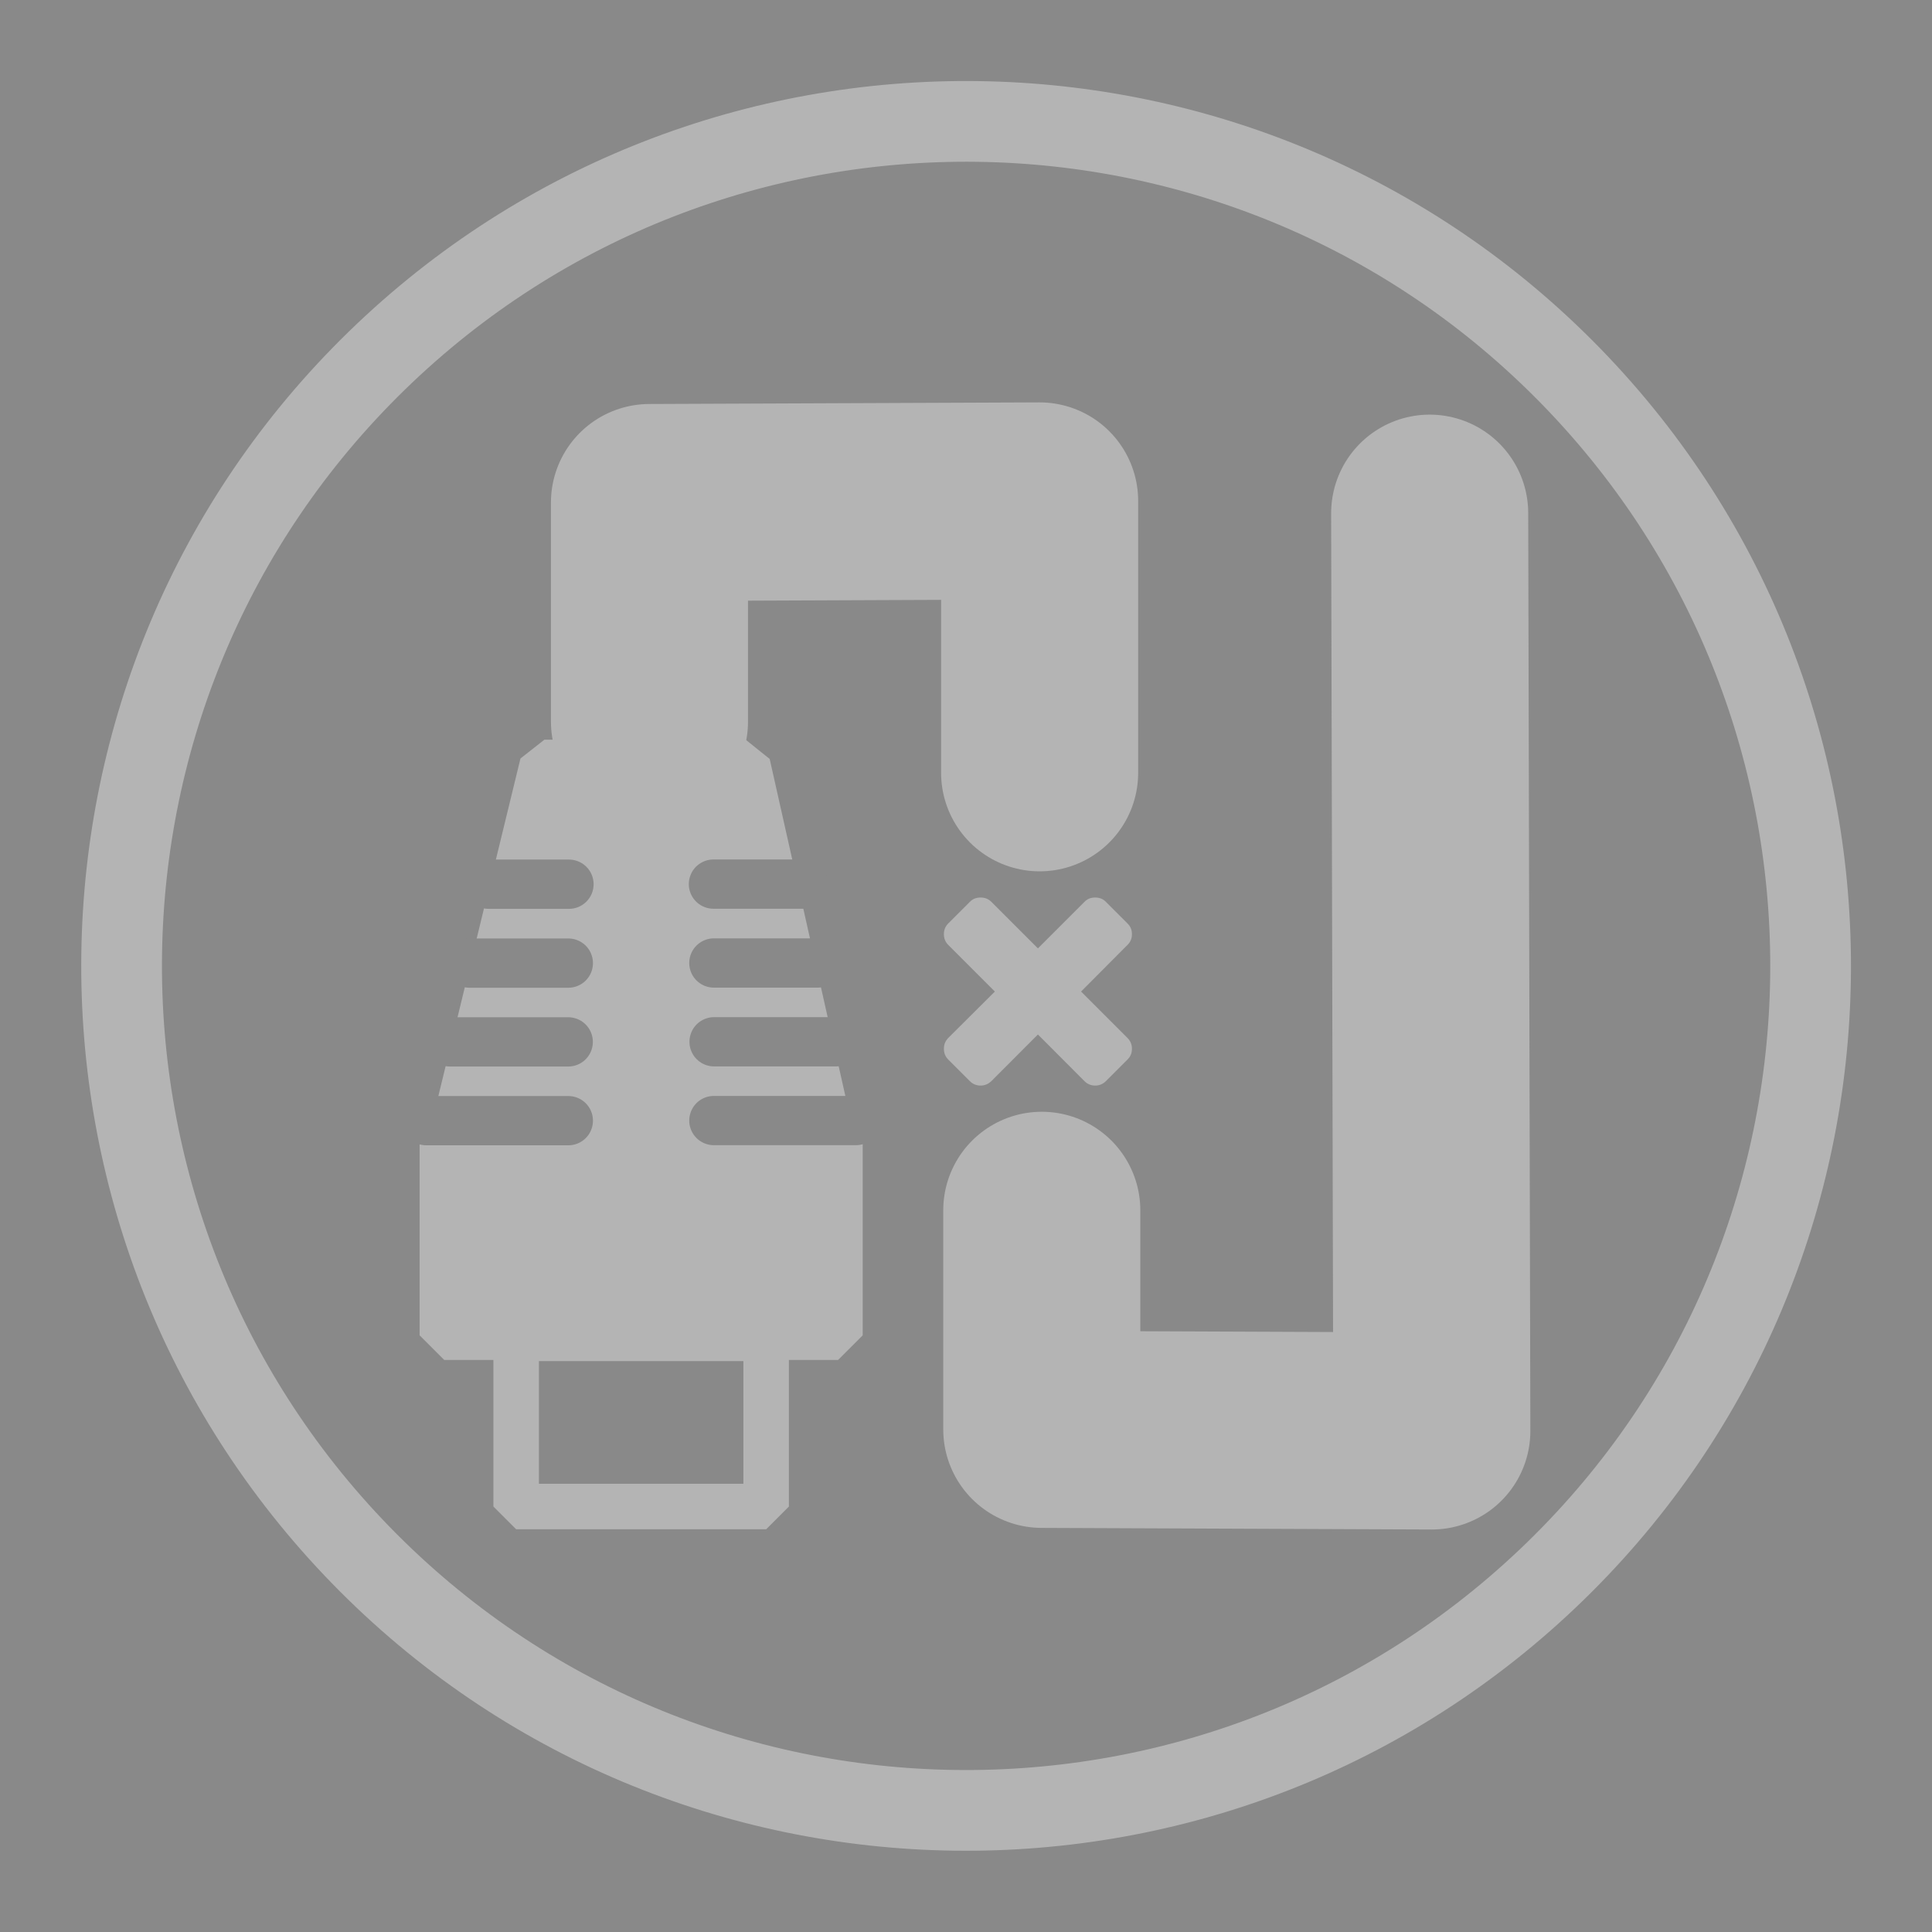 <?xml version="1.0" standalone="no"?>
<!DOCTYPE svg PUBLIC "-//W3C//DTD SVG 1.1//EN" "http://www.w3.org/Graphics/SVG/1.1/DTD/svg11.dtd">
<!--Generator: Xara Designer (www.xara.com), SVG filter version: 5.0.0.2-->
<svg stroke-width="0.501" stroke-linejoin="bevel" fill-rule="evenodd" xmlns:xlink="http://www.w3.org/1999/xlink" xmlns="http://www.w3.org/2000/svg" version="1.1" overflow="visible" width="18pt" height="18pt" viewBox="0 0 18 18">
 <defs>
  <marker id="DefaultArrow2" markerUnits="strokeWidth" viewBox="0 0 1 1" markerWidth="1" markerHeight="1" overflow="visible" orient="auto">
   <!-- REF_ARROW_STRAIGHT (-2) -->
   <g transform="scale(0.009)">
    <!-- 1/108 -->
    <path d="M -9 54 L -9 -54 L 117 0 z"/>
   </g>
  </marker>
  <marker id="DefaultArrow3" markerUnits="strokeWidth" viewBox="0 0 1 1" markerWidth="1" markerHeight="1" overflow="visible" orient="auto">
   <!-- REF_ARROW_ANGLED -->
   <g transform="scale(0.009)">
    <path d="M -27 54 L -9 0 L -27 -54 L 135 0 z"/>
   </g>
  </marker>
  <marker id="DefaultArrow4" markerUnits="strokeWidth" viewBox="0 0 1 1" markerWidth="1" markerHeight="1" overflow="visible" orient="auto">
   <!-- REF_ARROW_ROUNDED -->
   <g transform="scale(0.009)">
    <path d="M -9,0 L -9,-45 C -9,-51.708 2.808,-56.580 9,-54 L 117,-9 C 120.916,-7.369 126.000,-4.242 126,0 C 126,4.242 120.916,7.369 117,9 L 9,54 C 2.808,56.580 -9,51.708 -9,45 z"/>
   </g>
  </marker>
  <marker id="DefaultArrow5" markerUnits="strokeWidth" viewBox="0 0 1 1" markerWidth="1" markerHeight="1" overflow="visible" orient="auto">
   <!-- REF_ARROW_SPOT -->
   <g transform="scale(0.009)">
    <path d="M -54, 0 C -54,29.807 -29.807,54 0,54 C 29.807,54 54,29.807 54,0 C 54,-29.807 29.807,-54 0,-54 C -29.807,-54 -54,-29.807 -54,0 z"/>
   </g>
  </marker>
  <marker id="DefaultArrow6" markerUnits="strokeWidth" viewBox="0 0 1 1" markerWidth="1" markerHeight="1" overflow="visible" orient="auto">
   <!-- REF_ARROW_DIAMOND -->
   <g transform="scale(0.009)">
    <path d="M -63,0 L 0,63 L 63,0 L 0,-63 z"/>
   </g>
  </marker>
  <marker id="DefaultArrow7" markerUnits="strokeWidth" viewBox="0 0 1 1" markerWidth="1" markerHeight="1" overflow="visible" orient="auto">
   <!-- REF_ARROW_FEATHER -->
   <g transform="scale(0.009)">
    <path d="M 18,-54 L 108,-54 L 63,0 L 108,54 L 18, 54 L -36,0 z"/>
   </g>
  </marker>
  <marker id="DefaultArrow8" markerUnits="strokeWidth" viewBox="0 0 1 1" markerWidth="1" markerHeight="1" overflow="visible" orient="auto">
   <!-- REF_ARROW_FEATHER2 -->
   <g transform="scale(0.009)">
    <path d="M -36,0 L 18,-54 L 54,-54 L 18,-18 L 27,-18 L 63,-54 L 99,-54 L 63,-18 L 72,-18 L 108,-54 L 144,-54 L 90,0 L 144,54 L 108,54 L 72,18 L 63,18 L 99,54 L 63,54 L 27,18 L 18,18 L 54,54 L 18,54 z"/>
   </g>
  </marker>
  <marker id="DefaultArrow9" markerUnits="strokeWidth" viewBox="0 0 1 1" markerWidth="1" markerHeight="1" overflow="visible" orient="auto">
   <!-- REF_ARROW_HOLLOWDIAMOND -->
   <g transform="scale(0.009)">
    <path d="M 0,45 L -45,0 L 0, -45 L 45, 0 z M 0, 63 L-63, 0 L 0, -63 L 63, 0 z"/>
   </g>
  </marker>
  <filter id="StainedFilter">
   <feBlend mode="multiply" in2="BackgroundImage" in="SourceGraphic" result="blend"/>
   <feComposite in="blend" in2="SourceAlpha" operator="in" result="comp"/>
  </filter>
  <filter id="BleachFilter">
   <feBlend mode="screen" in2="BackgroundImage" in="SourceGraphic" result="blend"/>
   <feComposite in="blend" in2="SourceAlpha" operator="in" result="comp"/>
  </filter>
  <filter id="InvertTransparencyBitmapFilter">
   <feComponentTransfer>
    <feFuncR type="gamma" amplitude="1.055" exponent=".417" offset="-0.055"/>
    <feFuncG type="gamma" amplitude="1.055" exponent=".417" offset="-0.055"/>
    <feFuncB type="gamma" amplitude="1.055" exponent=".417" offset="-0.055"/>
   </feComponentTransfer>
   <feComponentTransfer>
    <feFuncR type="linear" slope="-1" intercept="1"/>
    <feFuncG type="linear" slope="-1" intercept="1"/>
    <feFuncB type="linear" slope="-1" intercept="1"/>
    <feFuncA type="linear" slope="1" intercept="0"/>
   </feComponentTransfer>
   <feComponentTransfer>
    <feFuncR type="gamma" amplitude="1" exponent="2.4" offset="0"/>
    <feFuncG type="gamma" amplitude="1" exponent="2.4" offset="0"/>
    <feFuncB type="gamma" amplitude="1" exponent="2.4" offset="0"/>
   </feComponentTransfer>
  </filter>
 </defs>
 <g id="Document" fill="none" stroke="black" font-family="Times New Roman" font-size="16" transform="scale(1 -1)">
  <g id="Spread" transform="translate(0 -18)">
   <g id="Layer 1">
    <g id="Group">
     <path d="M 18.001,0 L 18.001,18.001 L 0,18.001 L 0,0 L 18.001,0 Z" stroke-linejoin="miter" fill="#898989" stroke="none" stroke-width="0.75" marker-start="none" marker-end="none" stroke-miterlimit="79.84"/>
     <path d="M 14.49,3.361 C 11.377,0.333 6.39,0.399 3.361,3.512 C 0.333,6.625 0.399,11.612 3.512,14.641 C 6.625,17.669 11.612,17.603 14.641,14.49 C 17.669,11.377 17.603,6.39 14.49,3.361 Z" stroke-linejoin="miter" stroke-width="0.752" stroke="#b4b4b4" marker-start="none" marker-end="none" stroke-miterlimit="79.84"/>
     <g id="Group_1" stroke-linecap="round">
      <g id="Group_2">
       <g id="Group_3" stroke-linejoin="miter" stroke="#b4b4b4">
        <path d="M 4.139,5.559 L 4.139,7.393 L 7.808,7.393 L 7.808,5.559 L 4.139,5.559 Z" fill="#b4b4b4" stroke-width="0.459" marker-start="none" marker-end="none" stroke-miterlimit="79.84"/>
        <g id="Group_4">
         <path d="M 4.809,3.964 L 4.809,5.531 L 7.138,5.531 L 7.138,3.964 L 4.809,3.964 Z" stroke-width="0.424" marker-start="none" marker-end="none" stroke-miterlimit="79.84"/>
         <path d="M 4.226,7.401 L 5.072,10.879 L 6.947,10.879 L 7.728,7.401 L 4.226,7.401 Z" fill="#b4b4b4" stroke-width="0.459" marker-start="none" marker-end="none" stroke-miterlimit="79.84"/>
        </g>
       </g>
       <g id="Group_5" stroke="#898989" stroke-linejoin="round" stroke-width="0.459" fill="#b4b4b4" stroke-miterlimit="79.84">
        <g id="Group_6">
         <path d="M 3.972,7.559 L 5.295,7.559" fill="none"/>
         <path d="M 6.651,7.56 L 7.974,7.56" fill="none"/>
        </g>
        <g id="Group_7">
         <g id="Group_8">
          <path d="M 6.653,8.294 L 7.788,8.294" fill="none"/>
         </g>
         <path d="M 4.192,8.293 L 5.294,8.293" fill="none"/>
        </g>
        <g id="Group_9">
         <path d="M 4.373,9.027 L 5.295,9.027" fill="none"/>
         <path d="M 6.651,9.028 L 7.618,9.028" fill="none"/>
        </g>
        <g id="Group_10">
         <path d="M 4.552,9.762 L 5.301,9.762" fill="none"/>
         <path d="M 6.647,9.763 L 7.483,9.763" fill="none"/>
        </g>
       </g>
       <path d="M 6.051,11.277 L 6.051,13.318 L 9.686,13.333 L 9.686,10.8" fill="none" stroke="#b4b4b4" stroke-linejoin="round" stroke-width="1.836" stroke-miterlimit="79.84"/>
      </g>
      <path d="M 9.706,6.724 L 9.706,4.683 L 13.34,4.668 L 13.32,13.219" fill="none" stroke="#b4b4b4" stroke-linejoin="round" stroke-width="1.836" stroke-miterlimit="79.84"/>
      <path d="M 8.835,9.397 C 8.807,9.369 8.794,9.336 8.794,9.296 C 8.794,9.257 8.807,9.224 8.835,9.196 L 9.269,8.762 L 8.835,8.33 C 8.807,8.301 8.794,8.268 8.794,8.229 C 8.794,8.189 8.807,8.156 8.835,8.128 L 9.035,7.928 C 9.063,7.9 9.096,7.886 9.136,7.886 C 9.175,7.886 9.208,7.9 9.237,7.928 L 9.67,8.362 L 10.103,7.928 C 10.131,7.9 10.164,7.886 10.203,7.886 C 10.243,7.886 10.276,7.9 10.304,7.928 L 10.504,8.128 C 10.533,8.156 10.546,8.189 10.546,8.229 C 10.546,8.268 10.533,8.301 10.504,8.33 L 10.072,8.762 L 10.504,9.196 C 10.533,9.224 10.546,9.257 10.546,9.296 C 10.546,9.336 10.533,9.369 10.504,9.397 L 10.304,9.597 C 10.276,9.626 10.243,9.638 10.203,9.638 C 10.164,9.638 10.131,9.626 10.103,9.597 L 9.67,9.164 L 9.237,9.597 C 9.208,9.626 9.175,9.638 9.136,9.638 C 9.096,9.638 9.063,9.626 9.035,9.597 L 8.835,9.397 Z" stroke="none" fill-rule="nonzero" fill="#b4b4b4" stroke-width="0.005" stroke-linejoin="round" marker-start="none" marker-end="none" stroke-miterlimit="79.84"/>
     </g>
    </g>
   </g>
  </g>
 </g>
</svg>

